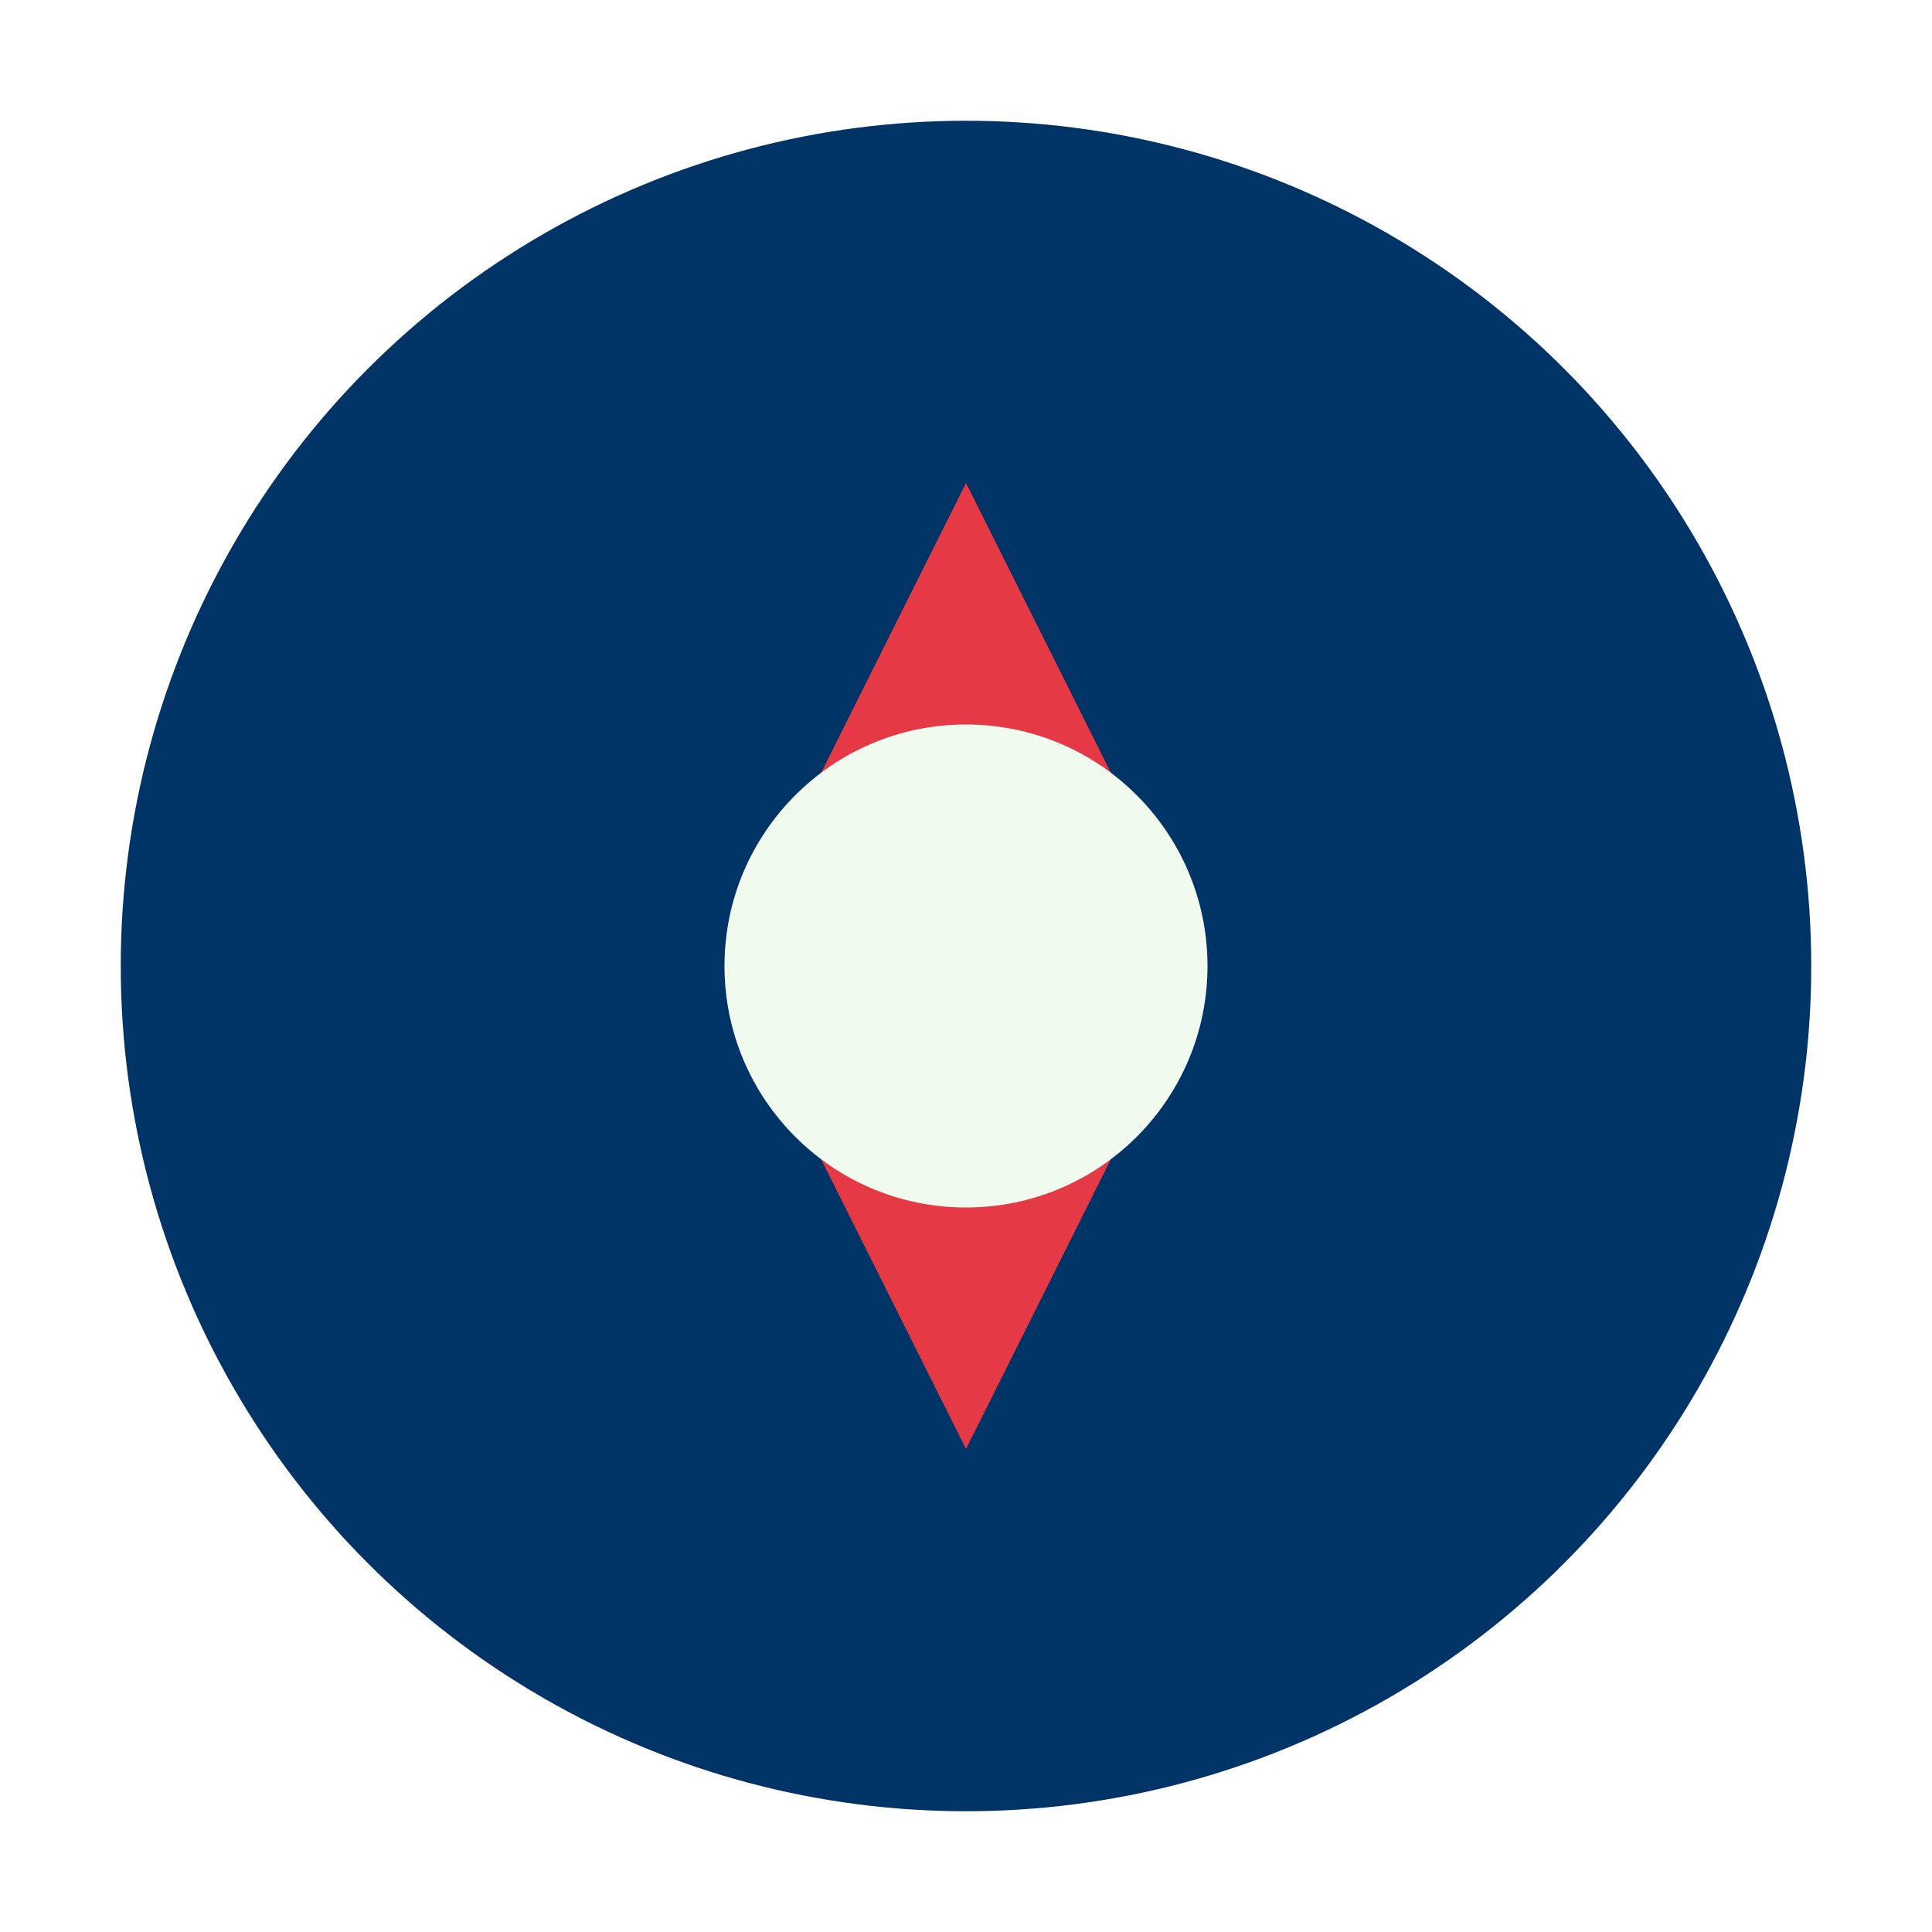 <svg xmlns="http://www.w3.org/2000/svg" width="32" height="32" viewBox="0 0 32 32">
  <circle cx="16" cy="16" r="14" fill="#003366"/>
  <polygon points="16,8 20,16 16,24 12,16" fill="#e63946"/>
  <circle cx="16" cy="16" r="4" fill="#f1faee"/>
</svg>
